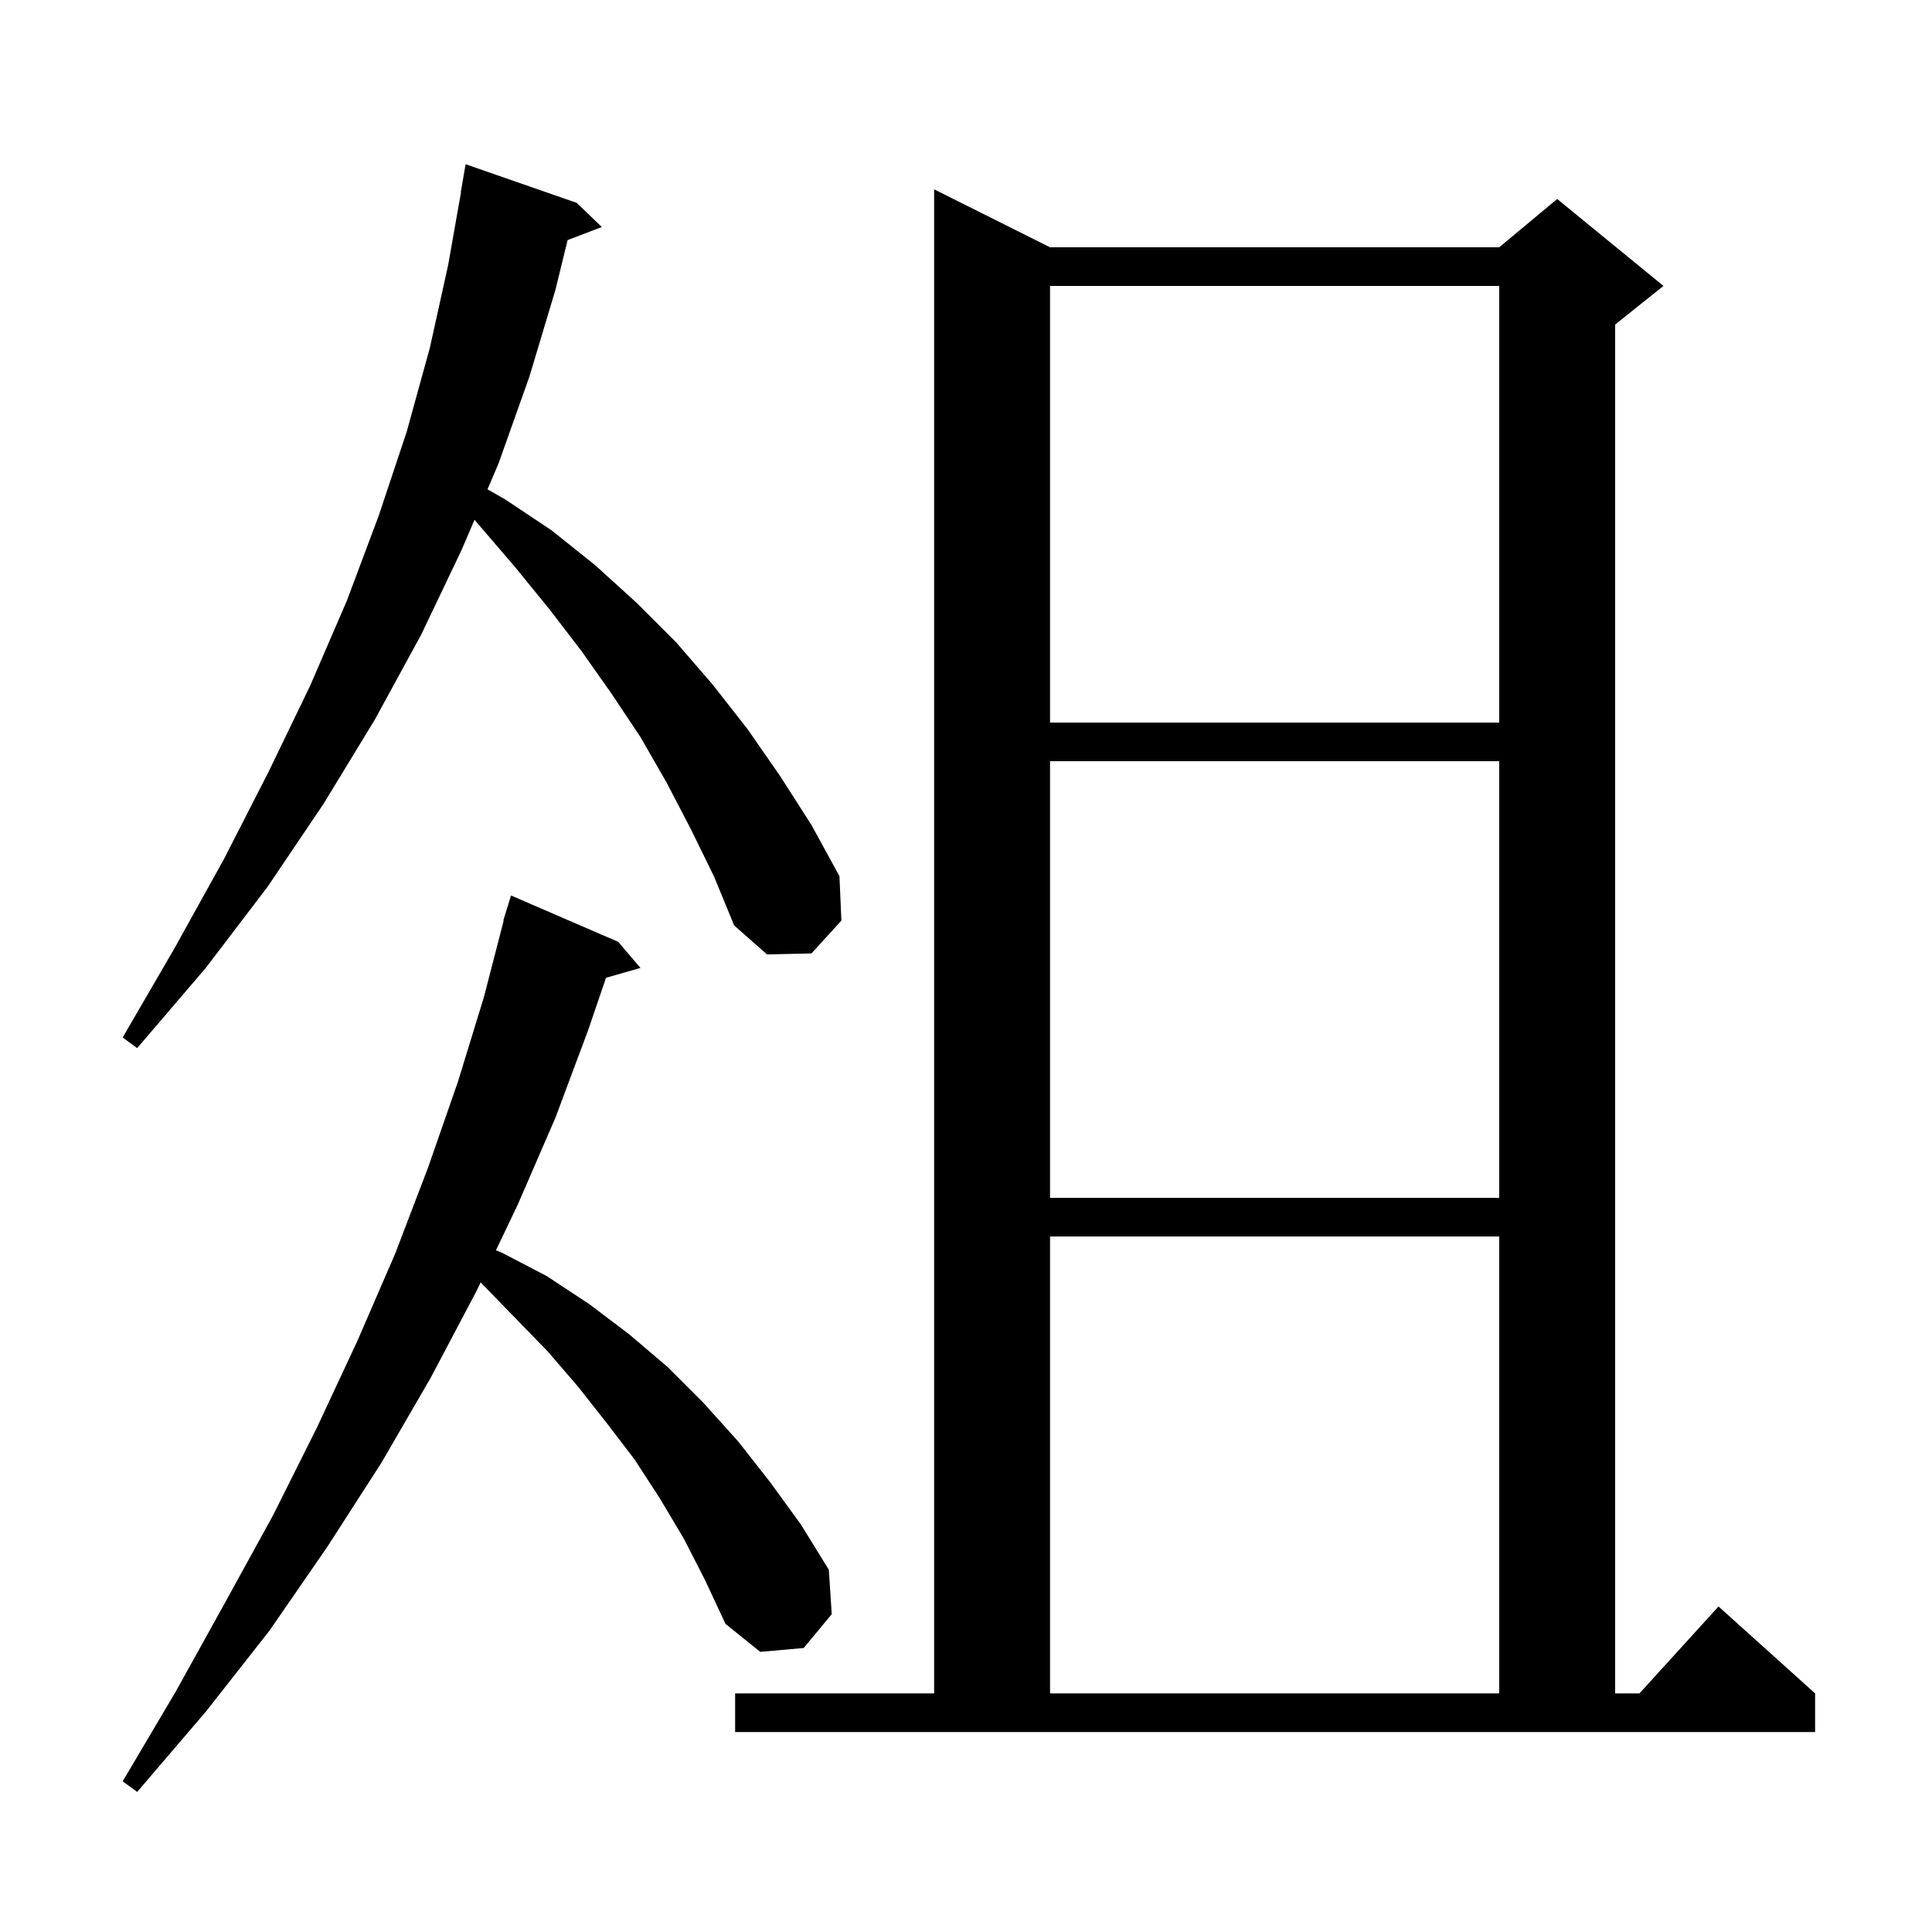 <svg xmlns="http://www.w3.org/2000/svg" xmlns:xlink="http://www.w3.org/1999/xlink" version="1.1" baseProfile="full" viewBox="0 0 200 200" width="200" height="200">
<g fill="black">
<path d="M 70.8 159.3 L 68.3 155.1 L 65.7 151.1 L 62.8 147.3 L 59.8 143.5 L 56.7 139.9 L 53.3 136.4 L 49.8 132.8 L 49.753 132.753 L 49.3 133.7 L 44.6 142.6 L 39.5 151.4 L 33.9 160.1 L 27.9 168.8 L 21.3 177.2 L 14.2 185.5 L 12.7 184.4 L 18.2 175.1 L 23.3 165.9 L 28.3 156.8 L 32.8 147.8 L 37.0 138.8 L 40.9 129.8 L 44.3 120.9 L 47.4 112.0 L 50.1 103.2 L 52.14 95.307 L 52.1 95.3 L 52.36 94.456 L 52.4 94.3 L 52.407 94.302 L 52.9 92.7 L 64.0 97.5 L 66.3 100.2 L 62.733 101.219 L 60.9 106.6 L 57.5 115.7 L 53.6 124.7 L 51.342 129.426 L 52.0 129.7 L 56.6 132.1 L 61.0 135.0 L 65.1 138.1 L 69.1 141.5 L 72.8 145.2 L 76.4 149.2 L 79.7 153.4 L 82.9 157.8 L 85.8 162.5 L 86.1 167.1 L 83.2 170.6 L 78.7 171.0 L 75.1 168.1 L 73.0 163.6 Z M 76.1 175.3 L 96.7 175.3 L 96.7 19.6 L 108.7 25.6 L 155.2 25.6 L 161.2 20.6 L 172.2 29.6 L 167.2 33.6 L 167.2 175.3 L 169.718 175.3 L 177.9 166.3 L 187.9 175.3 L 187.9 179.3 L 76.1 179.3 Z M 108.7 128.0 L 108.7 175.3 L 155.2 175.3 L 155.2 128.0 Z M 108.7 78.8 L 108.7 124.0 L 155.2 124.0 L 155.2 78.8 Z M 71.5 85.8 L 69.0 81.0 L 66.3 76.3 L 63.3 71.8 L 60.2 67.4 L 56.9 63.1 L 53.4 58.8 L 49.8 54.6 L 49.12 53.809 L 47.8 56.9 L 43.6 65.7 L 38.8 74.5 L 33.5 83.2 L 27.7 91.8 L 21.3 100.2 L 14.2 108.5 L 12.7 107.4 L 18.1 98.1 L 23.2 88.9 L 27.8 79.9 L 32.1 71.0 L 35.9 62.2 L 39.2 53.4 L 42.1 44.7 L 44.5 36.0 L 46.4 27.4 L 47.723 19.902 L 47.7 19.9 L 48.2 17.0 L 59.7 21.0 L 62.3 23.5 L 58.758 24.852 L 57.5 30.0 L 54.8 39.0 L 51.6 48.0 L 50.466 50.657 L 52.3 51.7 L 57.1 54.9 L 61.6 58.5 L 65.9 62.4 L 70.0 66.5 L 73.8 70.9 L 77.4 75.5 L 80.8 80.4 L 84.0 85.4 L 86.9 90.7 L 87.1 95.3 L 84.0 98.7 L 79.4 98.8 L 76.0 95.8 L 73.9 90.7 Z M 108.7 29.6 L 108.7 74.8 L 155.2 74.8 L 155.2 29.6 Z " />
</g>
</svg>
